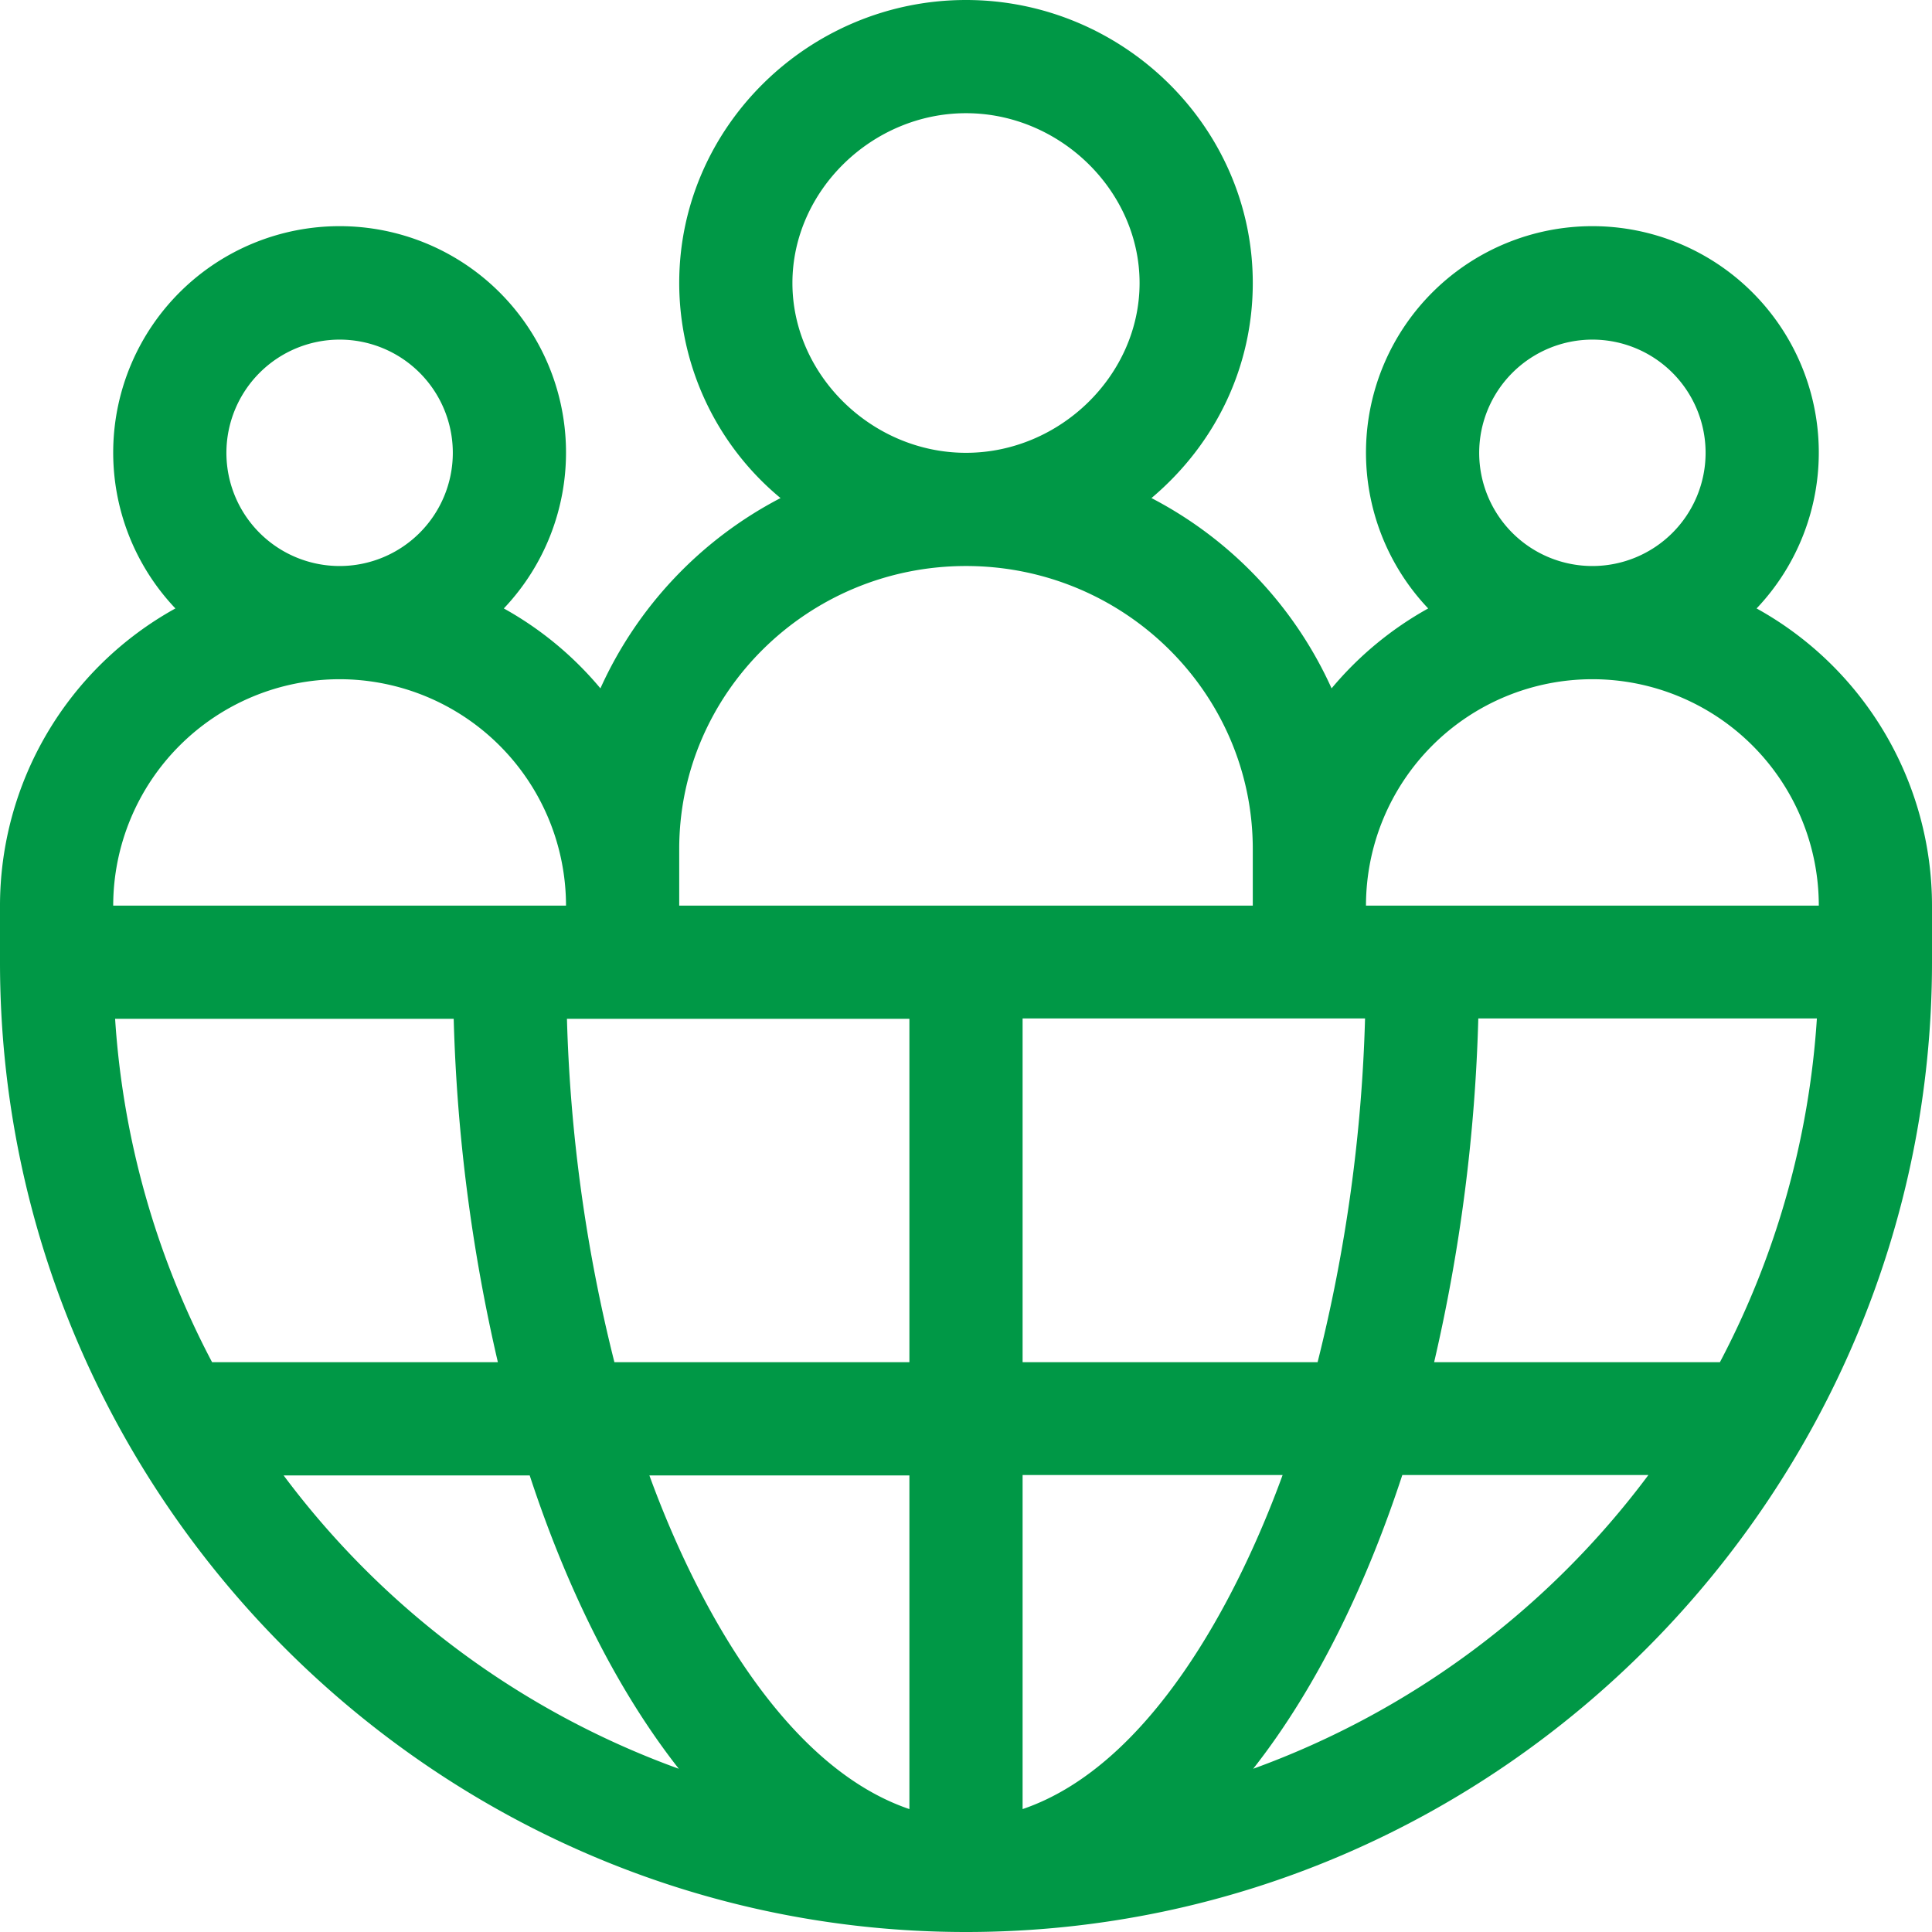 <svg id="world" xmlns="http://www.w3.org/2000/svg" width="512" height="512" viewBox="0 0 512 512">
  <g id="Сгруппировать_10957" data-name="Сгруппировать 10957">
    <path id="Контур_15600" data-name="Контур 15600" d="M465.516,161.243a60,60,0,1,0-87.032,0,90.626,90.626,0,0,0-25.6,21.179,106.094,106.094,0,0,0-47.733-50.428C322.5,117.353,332,96.8,332,75c0-41.463-34.535-75-76-75s-76,33.535-76,75a74.072,74.072,0,0,0,26.849,56.994,106.085,106.085,0,0,0-47.733,50.428,90.642,90.642,0,0,0-25.6-21.179,60,60,0,1,0-87.032,0A90.068,90.068,0,0,0,0,240v15C0,396.628,115.6,512,256,512c142.222,0,256-117.311,256-257V240A90.068,90.068,0,0,0,465.516,161.243ZM422,90a30,30,0,1,1-30,30A30.034,30.034,0,0,1,422,90ZM361.753,269.9A420.569,420.569,0,0,1,349.175,361H271V269.9ZM256,30c24.935,0,46,20.607,46,45s-21.065,45-46,45-46-20.607-46-45S231.065,30,256,30ZM90,90a30,30,0,1,1-30,30A30.034,30.034,0,0,1,90,90Zm0,90a60.068,60.068,0,0,1,60,60H30A60.068,60.068,0,0,1,90,180ZM30.506,270h89.729a455.646,455.646,0,0,0,11.707,91H56.206A226.076,226.076,0,0,1,30.506,270ZM75.162,391h65.213c8.9,27.16,21.792,55.18,39.514,77.74A227.113,227.113,0,0,1,75.162,391ZM241,479.427c-33.56-11.395-56.751-55.056-68.906-88.427H241ZM241,361H162.825a419.638,419.638,0,0,1-12.578-91H241ZM180,240V225c0-41.355,34.093-75,76-75s76,33.645,76,75v15Zm91,239.427V390.9h68.906C327.751,424.272,304.545,468.037,271,479.427Zm61.111-10.687c17.728-22.568,30.621-50.7,39.514-77.84h65.213A227.319,227.319,0,0,1,332.111,468.74ZM455.794,361H380.058a456.657,456.657,0,0,0,11.707-91.1h89.729A226.54,226.54,0,0,1,455.794,361ZM362,240a60,60,0,0,1,120,0Z" fill="#009846"/>
  </g>
</svg>

